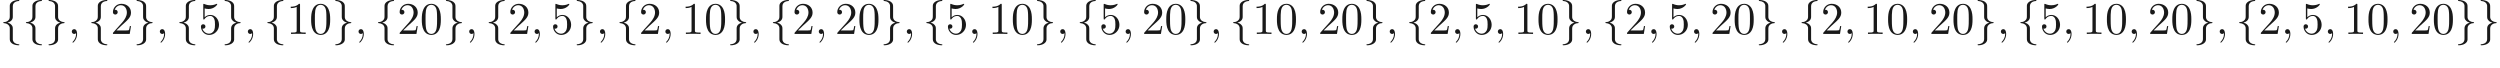 <ns0:svg xmlns:ns0="http://www.w3.org/2000/svg" xmlns:ns1="http://www.w3.org/1999/xlink" height="14.944pt" readme2tex:offset="2.4906600000000054" version="1.1" viewBox="-52.075 -69.509 550.16 14.944" width="550.16pt" xmlns:readme2tex="http://github.com/leegao/readme2tex/">
<ns0:defs>
<ns0:path d="M2.022 -0.01C2.022 -0.667 1.773 -1.056 1.385 -1.056C1.056 -1.056 0.857 -0.807 0.857 -0.528C0.857 -0.259 1.056 0 1.385 0C1.504 0 1.634 -0.04 1.733 -0.13C1.763 -0.149 1.773 -0.159 1.783 -0.159S1.803 -0.149 1.803 -0.01C1.803 0.727 1.455 1.325 1.126 1.654C1.016 1.763 1.016 1.783 1.016 1.813C1.016 1.883 1.066 1.923 1.116 1.923C1.225 1.923 2.022 1.156 2.022 -0.01Z" id="g1-59" />
<ns0:path d="M2.819 -6.147C2.819 -6.545 3.078 -7.183 4.164 -7.253C4.214 -7.263 4.254 -7.303 4.254 -7.362C4.254 -7.472 4.174 -7.472 4.065 -7.472C3.068 -7.472 2.162 -6.964 2.152 -6.227V-3.955C2.152 -3.567 2.152 -3.248 1.753 -2.919C1.405 -2.63 1.026 -2.61 0.807 -2.6C0.757 -2.59 0.717 -2.55 0.717 -2.491C0.717 -2.391 0.777 -2.391 0.877 -2.381C1.534 -2.341 2.012 -1.983 2.122 -1.494C2.152 -1.385 2.152 -1.365 2.152 -1.006V0.966C2.152 1.385 2.152 1.704 2.63 2.082C3.019 2.381 3.676 2.491 4.065 2.491C4.174 2.491 4.254 2.491 4.254 2.381C4.254 2.281 4.194 2.281 4.095 2.271C3.467 2.232 2.979 1.913 2.849 1.405C2.819 1.315 2.819 1.295 2.819 0.936V-1.156C2.819 -1.614 2.74 -1.783 2.421 -2.102C2.212 -2.311 1.923 -2.411 1.644 -2.491C2.461 -2.72 2.819 -3.178 2.819 -3.756V-6.147Z" id="g0-102" />
<ns0:path d="M2.152 1.166C2.152 1.564 1.893 2.202 0.807 2.271C0.757 2.281 0.717 2.321 0.717 2.381C0.717 2.491 0.827 2.491 0.917 2.491C1.883 2.491 2.809 2.002 2.819 1.245V-1.026C2.819 -1.415 2.819 -1.733 3.218 -2.062C3.567 -2.351 3.945 -2.371 4.164 -2.381C4.214 -2.391 4.254 -2.431 4.254 -2.491C4.254 -2.59 4.194 -2.59 4.095 -2.6C3.437 -2.64 2.959 -2.999 2.849 -3.487C2.819 -3.597 2.819 -3.616 2.819 -3.975V-5.948C2.819 -6.366 2.819 -6.685 2.341 -7.064C1.943 -7.372 1.255 -7.472 0.917 -7.472C0.827 -7.472 0.717 -7.472 0.717 -7.362C0.717 -7.263 0.777 -7.263 0.877 -7.253C1.504 -7.213 1.993 -6.894 2.122 -6.386C2.152 -6.296 2.152 -6.276 2.152 -5.918V-3.826C2.152 -3.367 2.232 -3.198 2.55 -2.879C2.76 -2.67 3.049 -2.57 3.328 -2.491C2.511 -2.262 2.152 -1.803 2.152 -1.225V1.166Z" id="g0-103" />
<ns0:path d="M4.583 -3.188C4.583 -3.985 4.533 -4.782 4.184 -5.519C3.726 -6.476 2.909 -6.635 2.491 -6.635C1.893 -6.635 1.166 -6.376 0.757 -5.45C0.438 -4.762 0.389 -3.985 0.389 -3.188C0.389 -2.441 0.428 -1.544 0.837 -0.787C1.265 0.02 1.993 0.219 2.481 0.219C3.019 0.219 3.776 0.01 4.214 -0.936C4.533 -1.624 4.583 -2.401 4.583 -3.188ZM2.481 0C2.092 0 1.504 -0.249 1.325 -1.205C1.215 -1.803 1.215 -2.72 1.215 -3.308C1.215 -3.945 1.215 -4.603 1.295 -5.141C1.484 -6.326 2.232 -6.416 2.481 -6.416C2.809 -6.416 3.467 -6.237 3.656 -5.25C3.756 -4.692 3.756 -3.935 3.756 -3.308C3.756 -2.56 3.756 -1.883 3.646 -1.245C3.497 -0.299 2.929 0 2.481 0Z" id="g2-48" />
<ns0:path d="M2.929 -6.376C2.929 -6.615 2.929 -6.635 2.7 -6.635C2.082 -5.998 1.205 -5.998 0.887 -5.998V-5.689C1.086 -5.689 1.674 -5.689 2.192 -5.948V-0.787C2.192 -0.428 2.162 -0.309 1.265 -0.309H0.946V0C1.295 -0.03 2.162 -0.03 2.56 -0.03S3.826 -0.03 4.174 0V-0.309H3.856C2.959 -0.309 2.929 -0.418 2.929 -0.787V-6.376Z" id="g2-49" />
<ns0:path d="M1.265 -0.767L2.321 -1.793C3.875 -3.168 4.473 -3.706 4.473 -4.702C4.473 -5.838 3.577 -6.635 2.361 -6.635C1.235 -6.635 0.498 -5.719 0.498 -4.832C0.498 -4.274 0.996 -4.274 1.026 -4.274C1.196 -4.274 1.544 -4.394 1.544 -4.802C1.544 -5.061 1.365 -5.32 1.016 -5.32C0.936 -5.32 0.917 -5.32 0.887 -5.31C1.116 -5.958 1.654 -6.326 2.232 -6.326C3.138 -6.326 3.567 -5.519 3.567 -4.702C3.567 -3.905 3.068 -3.118 2.521 -2.501L0.608 -0.369C0.498 -0.259 0.498 -0.239 0.498 0H4.194L4.473 -1.733H4.224C4.174 -1.435 4.105 -0.996 4.005 -0.847C3.935 -0.767 3.278 -0.767 3.059 -0.767H1.265Z" id="g2-50" />
<ns0:path d="M4.473 -2.002C4.473 -3.188 3.656 -4.184 2.58 -4.184C2.102 -4.184 1.674 -4.025 1.315 -3.676V-5.619C1.514 -5.559 1.843 -5.489 2.162 -5.489C3.387 -5.489 4.085 -6.396 4.085 -6.526C4.085 -6.585 4.055 -6.635 3.985 -6.635C3.975 -6.635 3.955 -6.635 3.905 -6.605C3.706 -6.516 3.218 -6.316 2.55 -6.316C2.152 -6.316 1.694 -6.386 1.225 -6.595C1.146 -6.625 1.126 -6.625 1.106 -6.625C1.006 -6.625 1.006 -6.545 1.006 -6.386V-3.437C1.006 -3.258 1.006 -3.178 1.146 -3.178C1.215 -3.178 1.235 -3.208 1.275 -3.268C1.385 -3.427 1.753 -3.965 2.56 -3.965C3.078 -3.965 3.328 -3.507 3.407 -3.328C3.567 -2.959 3.587 -2.57 3.587 -2.072C3.587 -1.724 3.587 -1.126 3.347 -0.707C3.108 -0.319 2.74 -0.06 2.281 -0.06C1.554 -0.06 0.986 -0.588 0.817 -1.176C0.847 -1.166 0.877 -1.156 0.986 -1.156C1.315 -1.156 1.484 -1.405 1.484 -1.644S1.315 -2.132 0.986 -2.132C0.847 -2.132 0.498 -2.062 0.498 -1.604C0.498 -0.747 1.186 0.219 2.301 0.219C3.457 0.219 4.473 -0.737 4.473 -2.002Z" id="g2-53" />
<ns0:path d="M3.318 -0.757C3.357 -0.359 3.626 0.06 4.095 0.06C4.304 0.06 4.912 -0.08 4.912 -0.887V-1.445H4.663V-0.887C4.663 -0.309 4.413 -0.249 4.304 -0.249C3.975 -0.249 3.935 -0.697 3.935 -0.747V-2.74C3.935 -3.158 3.935 -3.547 3.577 -3.915C3.188 -4.304 2.69 -4.463 2.212 -4.463C1.395 -4.463 0.707 -3.995 0.707 -3.337C0.707 -3.039 0.907 -2.869 1.166 -2.869C1.445 -2.869 1.624 -3.068 1.624 -3.328C1.624 -3.447 1.574 -3.776 1.116 -3.786C1.385 -4.134 1.873 -4.244 2.192 -4.244C2.68 -4.244 3.248 -3.856 3.248 -2.969V-2.6C2.74 -2.57 2.042 -2.54 1.415 -2.242C0.667 -1.903 0.418 -1.385 0.418 -0.946C0.418 -0.139 1.385 0.11 2.012 0.11C2.67 0.11 3.128 -0.289 3.318 -0.757ZM3.248 -2.391V-1.395C3.248 -0.448 2.531 -0.11 2.082 -0.11C1.594 -0.11 1.186 -0.458 1.186 -0.956C1.186 -1.504 1.604 -2.331 3.248 -2.391Z" id="g2-97" />
</ns0:defs>
<ns0:g fill-opacity="0.9" id="page1">
<ns0:use x="-52.075" y="-62.037" ns1:href="#g0-102" />
<ns0:use x="-47.093" y="-62.037" ns1:href="#g0-102" />
<ns0:use x="-42.112" y="-62.037" ns1:href="#g0-103" />
<ns0:use x="-37.131" y="-62.037" ns1:href="#g1-59" />
<ns0:use x="-32.703" y="-62.037" ns1:href="#g0-102" />
<ns0:use x="-27.722" y="-62.037" ns1:href="#g2-50" />
<ns0:use x="-22.74" y="-62.037" ns1:href="#g0-103" />
<ns0:use x="-17.759" y="-62.037" ns1:href="#g1-59" />
<ns0:use x="-13.331" y="-62.037" ns1:href="#g0-102" />
<ns0:use x="-8.35" y="-62.037" ns1:href="#g2-53" />
<ns0:use x="-3.368" y="-62.037" ns1:href="#g0-103" />
<ns0:use x="1.613" y="-62.037" ns1:href="#g1-59" />
<ns0:use x="6.041" y="-62.037" ns1:href="#g0-102" />
<ns0:use x="11.022" y="-62.037" ns1:href="#g2-49" />
<ns0:use x="16.003" y="-62.037" ns1:href="#g2-48" />
<ns0:use x="20.985" y="-62.037" ns1:href="#g0-103" />
<ns0:use x="25.966" y="-62.037" ns1:href="#g1-59" />
<ns0:use x="30.394" y="-62.037" ns1:href="#g0-102" />
<ns0:use x="35.375" y="-62.037" ns1:href="#g2-50" />
<ns0:use x="40.357" y="-62.037" ns1:href="#g2-48" />
<ns0:use x="45.338" y="-62.037" ns1:href="#g0-103" />
<ns0:use x="50.319" y="-62.037" ns1:href="#g1-59" />
<ns0:use x="54.747" y="-62.037" ns1:href="#g0-102" />
<ns0:use x="59.728" y="-62.037" ns1:href="#g2-50" />
<ns0:use x="64.71" y="-62.037" ns1:href="#g1-59" />
<ns0:use x="69.138" y="-62.037" ns1:href="#g2-53" />
<ns0:use x="74.119" y="-62.037" ns1:href="#g0-103" />
<ns0:use x="79.1" y="-62.037" ns1:href="#g1-59" />
<ns0:use x="83.528" y="-62.037" ns1:href="#g0-102" />
<ns0:use x="88.509" y="-62.037" ns1:href="#g2-50" />
<ns0:use x="93.491" y="-62.037" ns1:href="#g1-59" />
<ns0:use x="97.919" y="-62.037" ns1:href="#g2-49" />
<ns0:use x="102.9" y="-62.037" ns1:href="#g2-48" />
<ns0:use x="107.881" y="-62.037" ns1:href="#g0-103" />
<ns0:use x="112.863" y="-62.037" ns1:href="#g1-59" />
<ns0:use x="117.29" y="-62.037" ns1:href="#g0-102" />
<ns0:use x="122.272" y="-62.037" ns1:href="#g2-50" />
<ns0:use x="127.253" y="-62.037" ns1:href="#g1-59" />
<ns0:use x="131.681" y="-62.037" ns1:href="#g2-50" />
<ns0:use x="136.662" y="-62.037" ns1:href="#g2-48" />
<ns0:use x="141.644" y="-62.037" ns1:href="#g0-103" />
<ns0:use x="146.625" y="-62.037" ns1:href="#g1-59" />
<ns0:use x="151.053" y="-62.037" ns1:href="#g0-102" />
<ns0:use x="156.034" y="-62.037" ns1:href="#g2-53" />
<ns0:use x="161.015" y="-62.037" ns1:href="#g1-59" />
<ns0:use x="165.443" y="-62.037" ns1:href="#g2-49" />
<ns0:use x="170.425" y="-62.037" ns1:href="#g2-48" />
<ns0:use x="175.406" y="-62.037" ns1:href="#g0-103" />
<ns0:use x="180.387" y="-62.037" ns1:href="#g1-59" />
<ns0:use x="184.815" y="-62.037" ns1:href="#g0-102" />
<ns0:use x="189.796" y="-62.037" ns1:href="#g2-53" />
<ns0:use x="194.778" y="-62.037" ns1:href="#g1-59" />
<ns0:use x="199.206" y="-62.037" ns1:href="#g2-50" />
<ns0:use x="204.187" y="-62.037" ns1:href="#g2-48" />
<ns0:use x="209.168" y="-62.037" ns1:href="#g0-103" />
<ns0:use x="214.15" y="-62.037" ns1:href="#g1-59" />
<ns0:use x="218.577" y="-62.037" ns1:href="#g0-102" />
<ns0:use x="223.559" y="-62.037" ns1:href="#g2-49" />
<ns0:use x="228.54" y="-62.037" ns1:href="#g2-48" />
<ns0:use x="233.521" y="-62.037" ns1:href="#g1-59" />
<ns0:use x="237.949" y="-62.037" ns1:href="#g2-50" />
<ns0:use x="242.93" y="-62.037" ns1:href="#g2-48" />
<ns0:use x="247.912" y="-62.037" ns1:href="#g0-103" />
<ns0:use x="252.893" y="-62.037" ns1:href="#g1-59" />
<ns0:use x="257.321" y="-62.037" ns1:href="#g0-102" />
<ns0:use x="262.302" y="-62.037" ns1:href="#g2-50" />
<ns0:use x="267.284" y="-62.037" ns1:href="#g1-59" />
<ns0:use x="271.711" y="-62.037" ns1:href="#g2-53" />
<ns0:use x="276.693" y="-62.037" ns1:href="#g1-59" />
<ns0:use x="281.121" y="-62.037" ns1:href="#g2-49" />
<ns0:use x="286.102" y="-62.037" ns1:href="#g2-48" />
<ns0:use x="291.083" y="-62.037" ns1:href="#g0-103" />
<ns0:use x="296.065" y="-62.037" ns1:href="#g1-59" />
<ns0:use x="300.492" y="-62.037" ns1:href="#g0-102" />
<ns0:use x="305.474" y="-62.037" ns1:href="#g2-50" />
<ns0:use x="310.455" y="-62.037" ns1:href="#g1-59" />
<ns0:use x="314.883" y="-62.037" ns1:href="#g2-53" />
<ns0:use x="319.864" y="-62.037" ns1:href="#g1-59" />
<ns0:use x="324.292" y="-62.037" ns1:href="#g2-50" />
<ns0:use x="329.273" y="-62.037" ns1:href="#g2-48" />
<ns0:use x="334.255" y="-62.037" ns1:href="#g0-103" />
<ns0:use x="339.236" y="-62.037" ns1:href="#g1-59" />
<ns0:use x="343.664" y="-62.037" ns1:href="#g0-102" />
<ns0:use x="348.645" y="-62.037" ns1:href="#g2-50" />
<ns0:use x="353.627" y="-62.037" ns1:href="#g1-59" />
<ns0:use x="358.054" y="-62.037" ns1:href="#g2-49" />
<ns0:use x="363.036" y="-62.037" ns1:href="#g2-48" />
<ns0:use x="368.017" y="-62.037" ns1:href="#g1-59" />
<ns0:use x="372.445" y="-62.037" ns1:href="#g2-50" />
<ns0:use x="377.426" y="-62.037" ns1:href="#g2-48" />
<ns0:use x="382.408" y="-62.037" ns1:href="#g0-103" />
<ns0:use x="387.389" y="-62.037" ns1:href="#g1-59" />
<ns0:use x="391.817" y="-62.037" ns1:href="#g0-102" />
<ns0:use x="396.798" y="-62.037" ns1:href="#g2-53" />
<ns0:use x="401.779" y="-62.037" ns1:href="#g1-59" />
<ns0:use x="406.207" y="-62.037" ns1:href="#g2-49" />
<ns0:use x="411.189" y="-62.037" ns1:href="#g2-48" />
<ns0:use x="416.17" y="-62.037" ns1:href="#g1-59" />
<ns0:use x="420.598" y="-62.037" ns1:href="#g2-50" />
<ns0:use x="425.579" y="-62.037" ns1:href="#g2-48" />
<ns0:use x="430.56" y="-62.037" ns1:href="#g0-103" />
<ns0:use x="435.542" y="-62.037" ns1:href="#g1-59" />
<ns0:use x="439.969" y="-62.037" ns1:href="#g0-102" />
<ns0:use x="444.951" y="-62.037" ns1:href="#g2-50" />
<ns0:use x="449.932" y="-62.037" ns1:href="#g1-59" />
<ns0:use x="454.36" y="-62.037" ns1:href="#g2-53" />
<ns0:use x="459.341" y="-62.037" ns1:href="#g1-59" />
<ns0:use x="463.769" y="-62.037" ns1:href="#g2-49" />
<ns0:use x="468.75" y="-62.037" ns1:href="#g2-48" />
<ns0:use x="473.732" y="-62.037" ns1:href="#g1-59" />
<ns0:use x="478.16" y="-62.037" ns1:href="#g2-50" />
<ns0:use x="483.141" y="-62.037" ns1:href="#g2-48" />
<ns0:use x="488.122" y="-62.037" ns1:href="#g0-103" />
<ns0:use x="493.104" y="-62.037" ns1:href="#g0-103" />
</ns0:g>
</ns0:svg>
